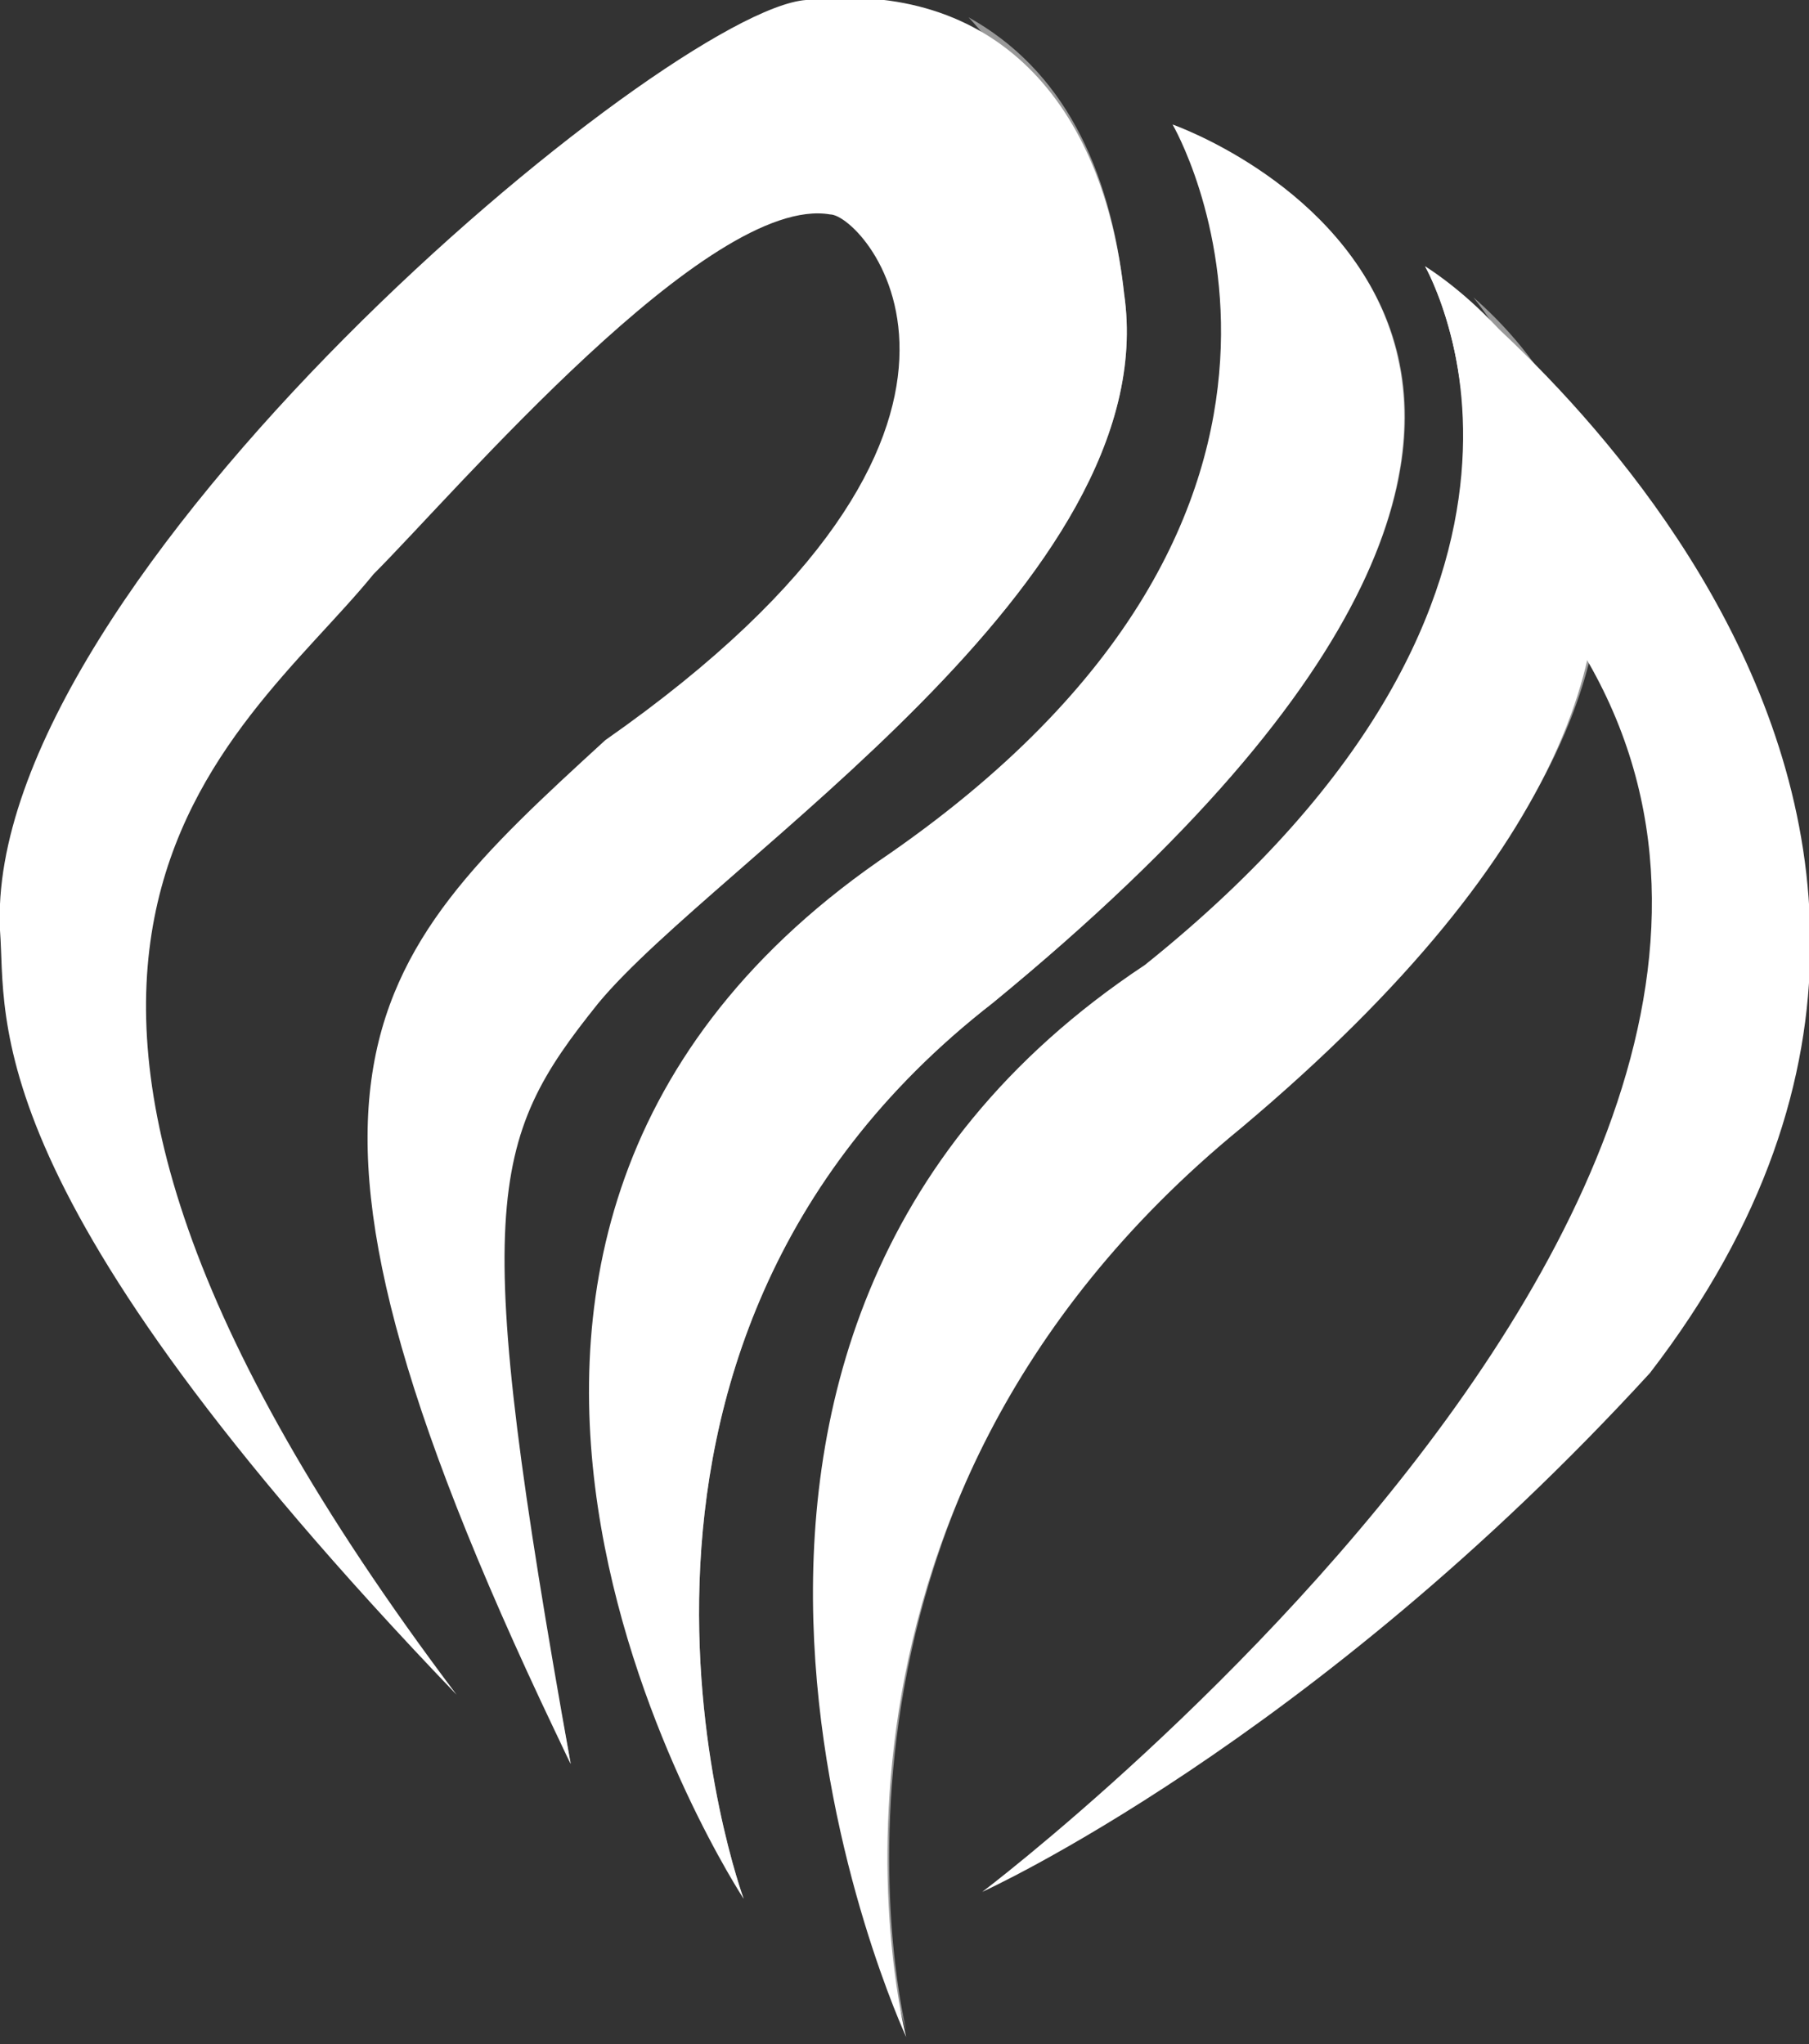 <?xml version="1.0" encoding="UTF-8"?>
<!DOCTYPE svg PUBLIC "-//W3C//DTD SVG 1.1//EN" "http://www.w3.org/Graphics/SVG/1.1/DTD/svg11.dtd">
<!-- Creator: CorelDRAW X8 -->
<svg xmlns="http://www.w3.org/2000/svg" xml:space="preserve" width="523px" height="591px" version="1.1" style="shape-rendering:geometricPrecision; text-rendering:geometricPrecision; image-rendering:optimizeQuality; fill-rule:evenodd; clip-rule:evenodd"
viewBox="0 0 523 591"
 xmlns:xlink="http://www.w3.org/1999/xlink">
 <rect x="0" y="0" width="523" height="591" fill="#333333" stroke="none"/>
 <defs>
  <style type="text/css">
   <![CDATA[
    .fil0 {fill:white;fill-rule:nonzero}
    .fil1 {fill:white;fill-rule:nonzero;fill-opacity:0.502}
   ]]>
  </style>
 </defs>
 <g id="Слой_x0020_1">
  <g id="_841731304">
   <path class="fil0" d="M233 0c-40,3 -238,168 -233,269 2,26 -8,75 132,221 -162,-215 -63,-276 -24,-324 24,-24 97,-110 132,-104 10,0 65,61 -65,152 -71,65 -106,98 -10,296 -29,-162 -24,-180 8,-220 34,-41 164,-122 152,-205 -6,-55 -37,-91 -92,-85l0 0z"/>
   <path class="fil0" d="M215 549c0,0 -58,-158 72,-259 233,-191 52,-254 52,-254 0,0 65,111 -85,213 -162,113 -39,300 -39,300l0 0 0 0z"/>
   <path class="fil0" d="M284 547c0,0 95,-43 193,-150 134,-174 -65,-320 -65,-320 0,0 16,28 10,70 181,159 -138,400 -138,400l0 0z"/>
   <path class="fil0" d="M262 589c0,0 -40,-151 97,-263 195,-164 53,-249 53,-249 0,0 55,93 -81,202 -163,108 -69,310 -69,310l0 0 0 0z"/>
   <path class="fil1" d="M325 85c-4,-37 -18,-65 -45,-80 16,17 25,39 29,67 12,84 -120,165 -152,205 -55,67 -3,213 8,233 -31,-166 -24,-180 8,-220 34,-41 164,-122 152,-205z"/>
   <path class="fil1" d="M355 44c37,33 65,103 -91,231 -136,132 -49,274 -49,274 0,0 -58,-158 72,-259 188,-155 107,-224 68,-246l0 0 0 0z"/>
   <path class="fil1" d="M426 86c29,37 57,114 -81,224 -138,109 -83,277 -83,277 0,0 -38,-151 97,-263 157,-130 98,-211 67,-238l0 0 0 0z"/>
  </g>
 </g>
</svg>
